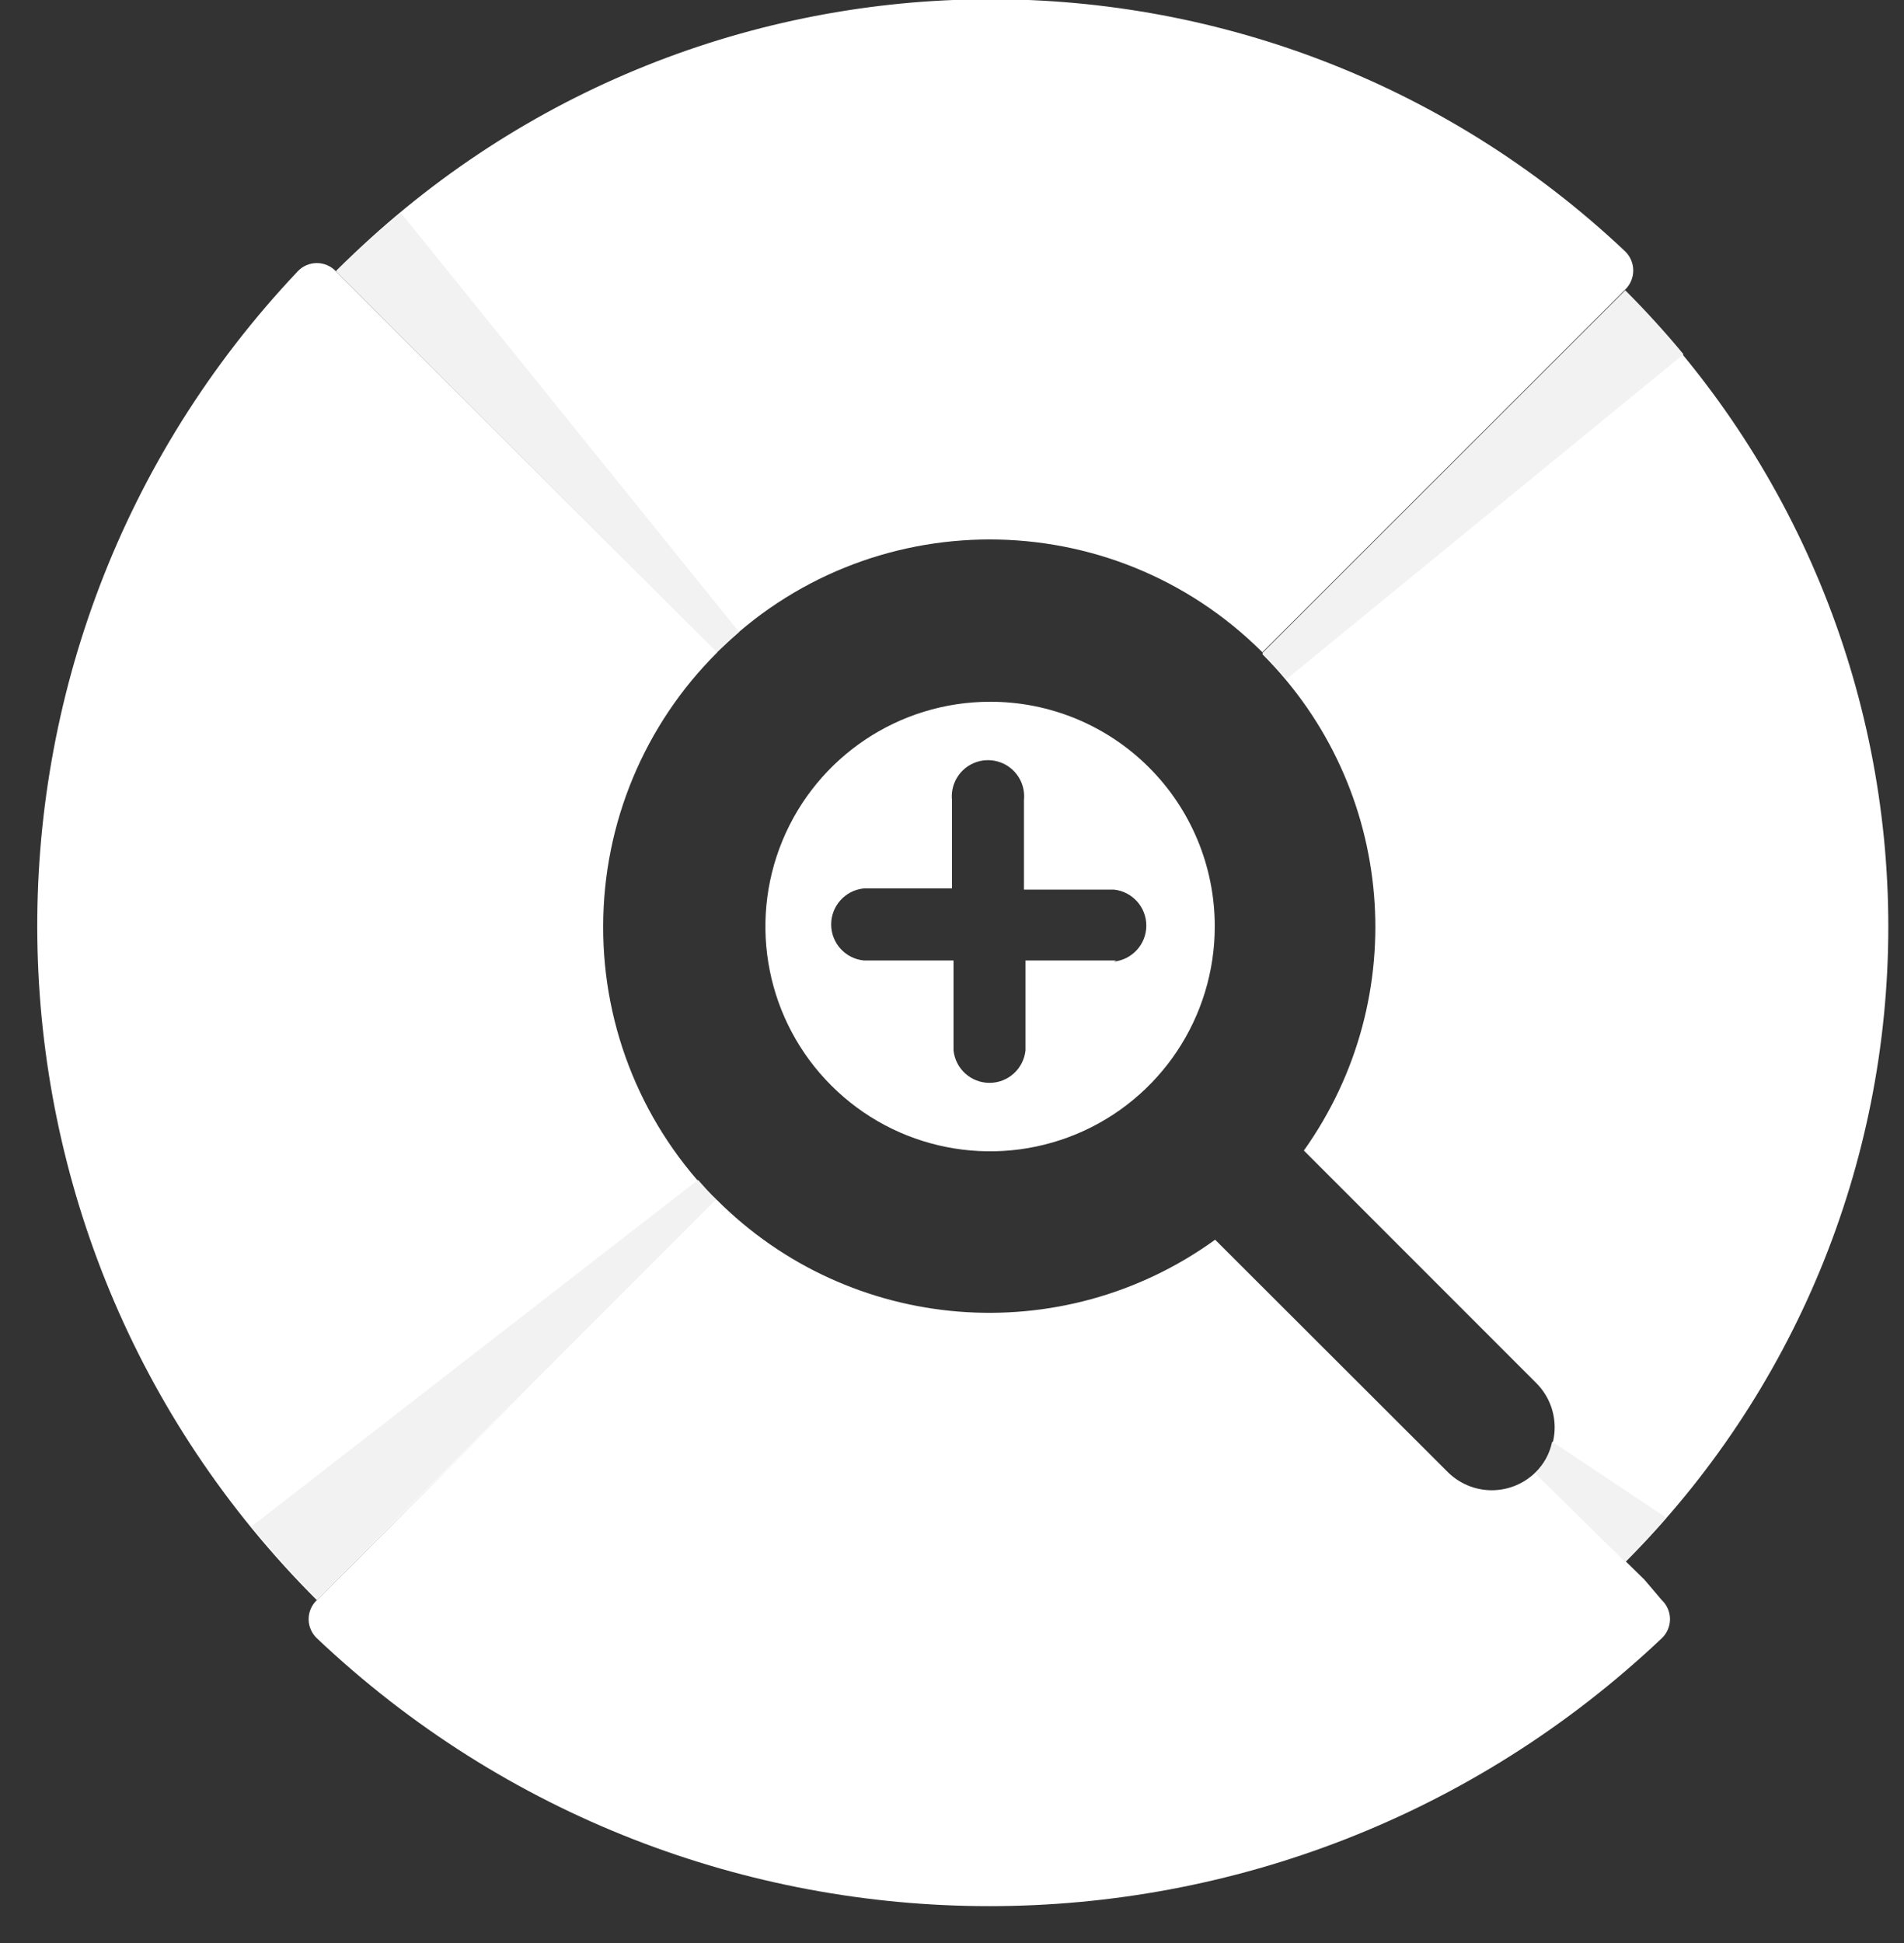 <?xml version="1.0" encoding="UTF-8"?>
<svg width="50px" height="51px" viewBox="0 0 50 51" version="1.1" xmlns="http://www.w3.org/2000/svg" xmlns:xlink="http://www.w3.org/1999/xlink">
    <rect x="0" y="0" width="50" height="51" fill="#333333" stroke="none"/>
    <!-- Generator: Sketch 54.1 (76490) - https://sketchapp.com -->
    <title>50.1</title>
    <desc>Created with Sketch.</desc>
    <g id="Page-1" stroke="none" stroke-width="1" fill="none" fill-rule="evenodd">
        <g id="画板" transform="translate(-134, -175)" fill-rule="nonzero">
            <g id="50.1" transform="translate(134, 174)">
                <path d="M18.83,18.12 C22.788,14.173 29.192,14.173 33.15,18.12 L42.68,8.6 L42.68,8.6 C42.814,8.468 42.89,8.288 42.89,8.1 C42.89,7.912 42.814,7.732 42.68,7.6 C33.123,-1.417 18.126,-1.196 8.84,8.1 L9.34,8.6 L18.83,18.12 Z" id="路径" fill="#FFFFFF"></path>
                <path d="M15.84,25.31 C15.843,22.609 16.922,20.022 18.84,18.12 L9.32,8.62 L8.82,8.12 L8.82,8.12 C8.69,7.983 8.509,7.905 8.32,7.905 C8.131,7.905 7.95,7.983 7.82,8.12 C-1.493,17.961 -1.271,33.43 8.32,43 L8.82,42.5 L9.32,42 L16.91,34.41 L18.81,32.51 C16.899,30.602 15.83,28.01 15.84,25.31 L15.84,25.31 Z" id="路径" fill="#FFFFFF"></path>
                <polygon id="路径" fill="#999999" points="18.81 32.48 16.91 34.38 18.81 32.48"></polygon>
                <path d="M40.34,39.63 L42.68,42 L42.68,42 C47.103,37.578 49.588,31.58 49.588,25.325 C49.588,19.07 47.103,13.072 42.68,8.65 L33.15,18.17 C36.647,21.664 37.108,27.173 34.24,31.2 L40.34,37.3 C40.651,37.608 40.826,38.027 40.826,38.465 C40.826,38.903 40.651,39.322 40.34,39.63 L40.34,39.63 Z" id="路径" fill="#FFFFFF"></path>
                <path d="M43.18,42.46 L42.68,41.97 L42.68,41.97 L40.34,39.63 L40.34,39.63 C40.032,39.941 39.613,40.116 39.175,40.116 C38.737,40.116 38.318,39.941 38.01,39.63 L31.91,33.54 C27.877,36.456 22.322,36.007 18.81,32.48 L16.91,34.38 L9.32,42 L8.82,42.5 L8.32,43 L8.32,43 C8.183,43.13 8.105,43.311 8.105,43.5 C8.105,43.689 8.183,43.87 8.32,44 C18.226,53.377 33.734,53.377 43.64,44 C43.777,43.87 43.855,43.689 43.855,43.5 C43.855,43.311 43.777,43.13 43.64,43 L43.64,43 L43.18,42.46 Z" id="路径" fill="#FFFFFF"></path>
                <polygon id="路径" fill="#999999" points="40.34 39.63 40.34 39.63 42.68 41.97 42.68 41.97 42.68 41.96"></polygon>
                <path d="M26,19.42 C23.613,19.42 21.461,20.859 20.548,23.064 C19.636,25.27 20.142,27.809 21.832,29.495 C23.521,31.182 26.06,31.684 28.265,30.768 C30.469,29.852 31.904,27.697 31.9,25.31 C31.9,23.746 31.278,22.246 30.171,21.142 C29.065,20.037 27.564,19.417 26,19.42 L26,19.42 Z M29.31,26.21 L26.93,26.21 L26.93,28.57 C26.88,29.054 26.472,29.423 25.985,29.423 C25.498,29.423 25.09,29.054 25.04,28.57 L25.04,26.21 L22.68,26.21 C22.196,26.16 21.827,25.752 21.827,25.265 C21.827,24.778 22.196,24.37 22.68,24.32 L25,24.32 L25,22 C24.963,21.639 25.134,21.289 25.442,21.097 C25.75,20.905 26.14,20.905 26.448,21.097 C26.756,21.289 26.927,21.639 26.89,22 L26.89,24.35 L29.25,24.35 C29.734,24.4 30.103,24.808 30.103,25.295 C30.103,25.782 29.734,26.19 29.25,26.24 L29.31,26.21 Z" id="形状" fill="#FFFFFF"></path>
                <path d="M42.68,8.62 L33.15,18.14 C33.37,18.36 33.58,18.59 33.78,18.83 L44.21,10.3 C43.73,9.72 43.22,9.16 42.68,8.62 Z" id="路径" fill="#F2F2F2"></path>
                <path d="M8.82,8.12 L9.32,8.62 L18.83,18.12 C19.02,17.94 19.21,17.76 19.41,17.59 L10.53,6.59 C9.935,7.071 9.364,7.582 8.82,8.12 L8.82,8.12 Z" id="路径" fill="#F2F2F2"></path>
                <path d="M8.82,42.47 L9.32,41.97 L16.91,34.38 L18.81,32.48 C18.64,32.32 18.48,32.14 18.33,31.97 L6.6,41.07 C7.14,41.72 7.71,42.36 8.32,42.97 L8.82,42.47 Z" id="路径" fill="#F2F2F2"></path>
                <path d="M42.68,42 L42.68,42 C43.06,41.62 43.42,41.23 43.76,40.84 L40.76,38.84 C40.696,39.155 40.539,39.444 40.31,39.67 L42.68,42 Z" id="路径" fill="#F2F2F2"></path>
            </g>
        </g>
    </g>
</svg>